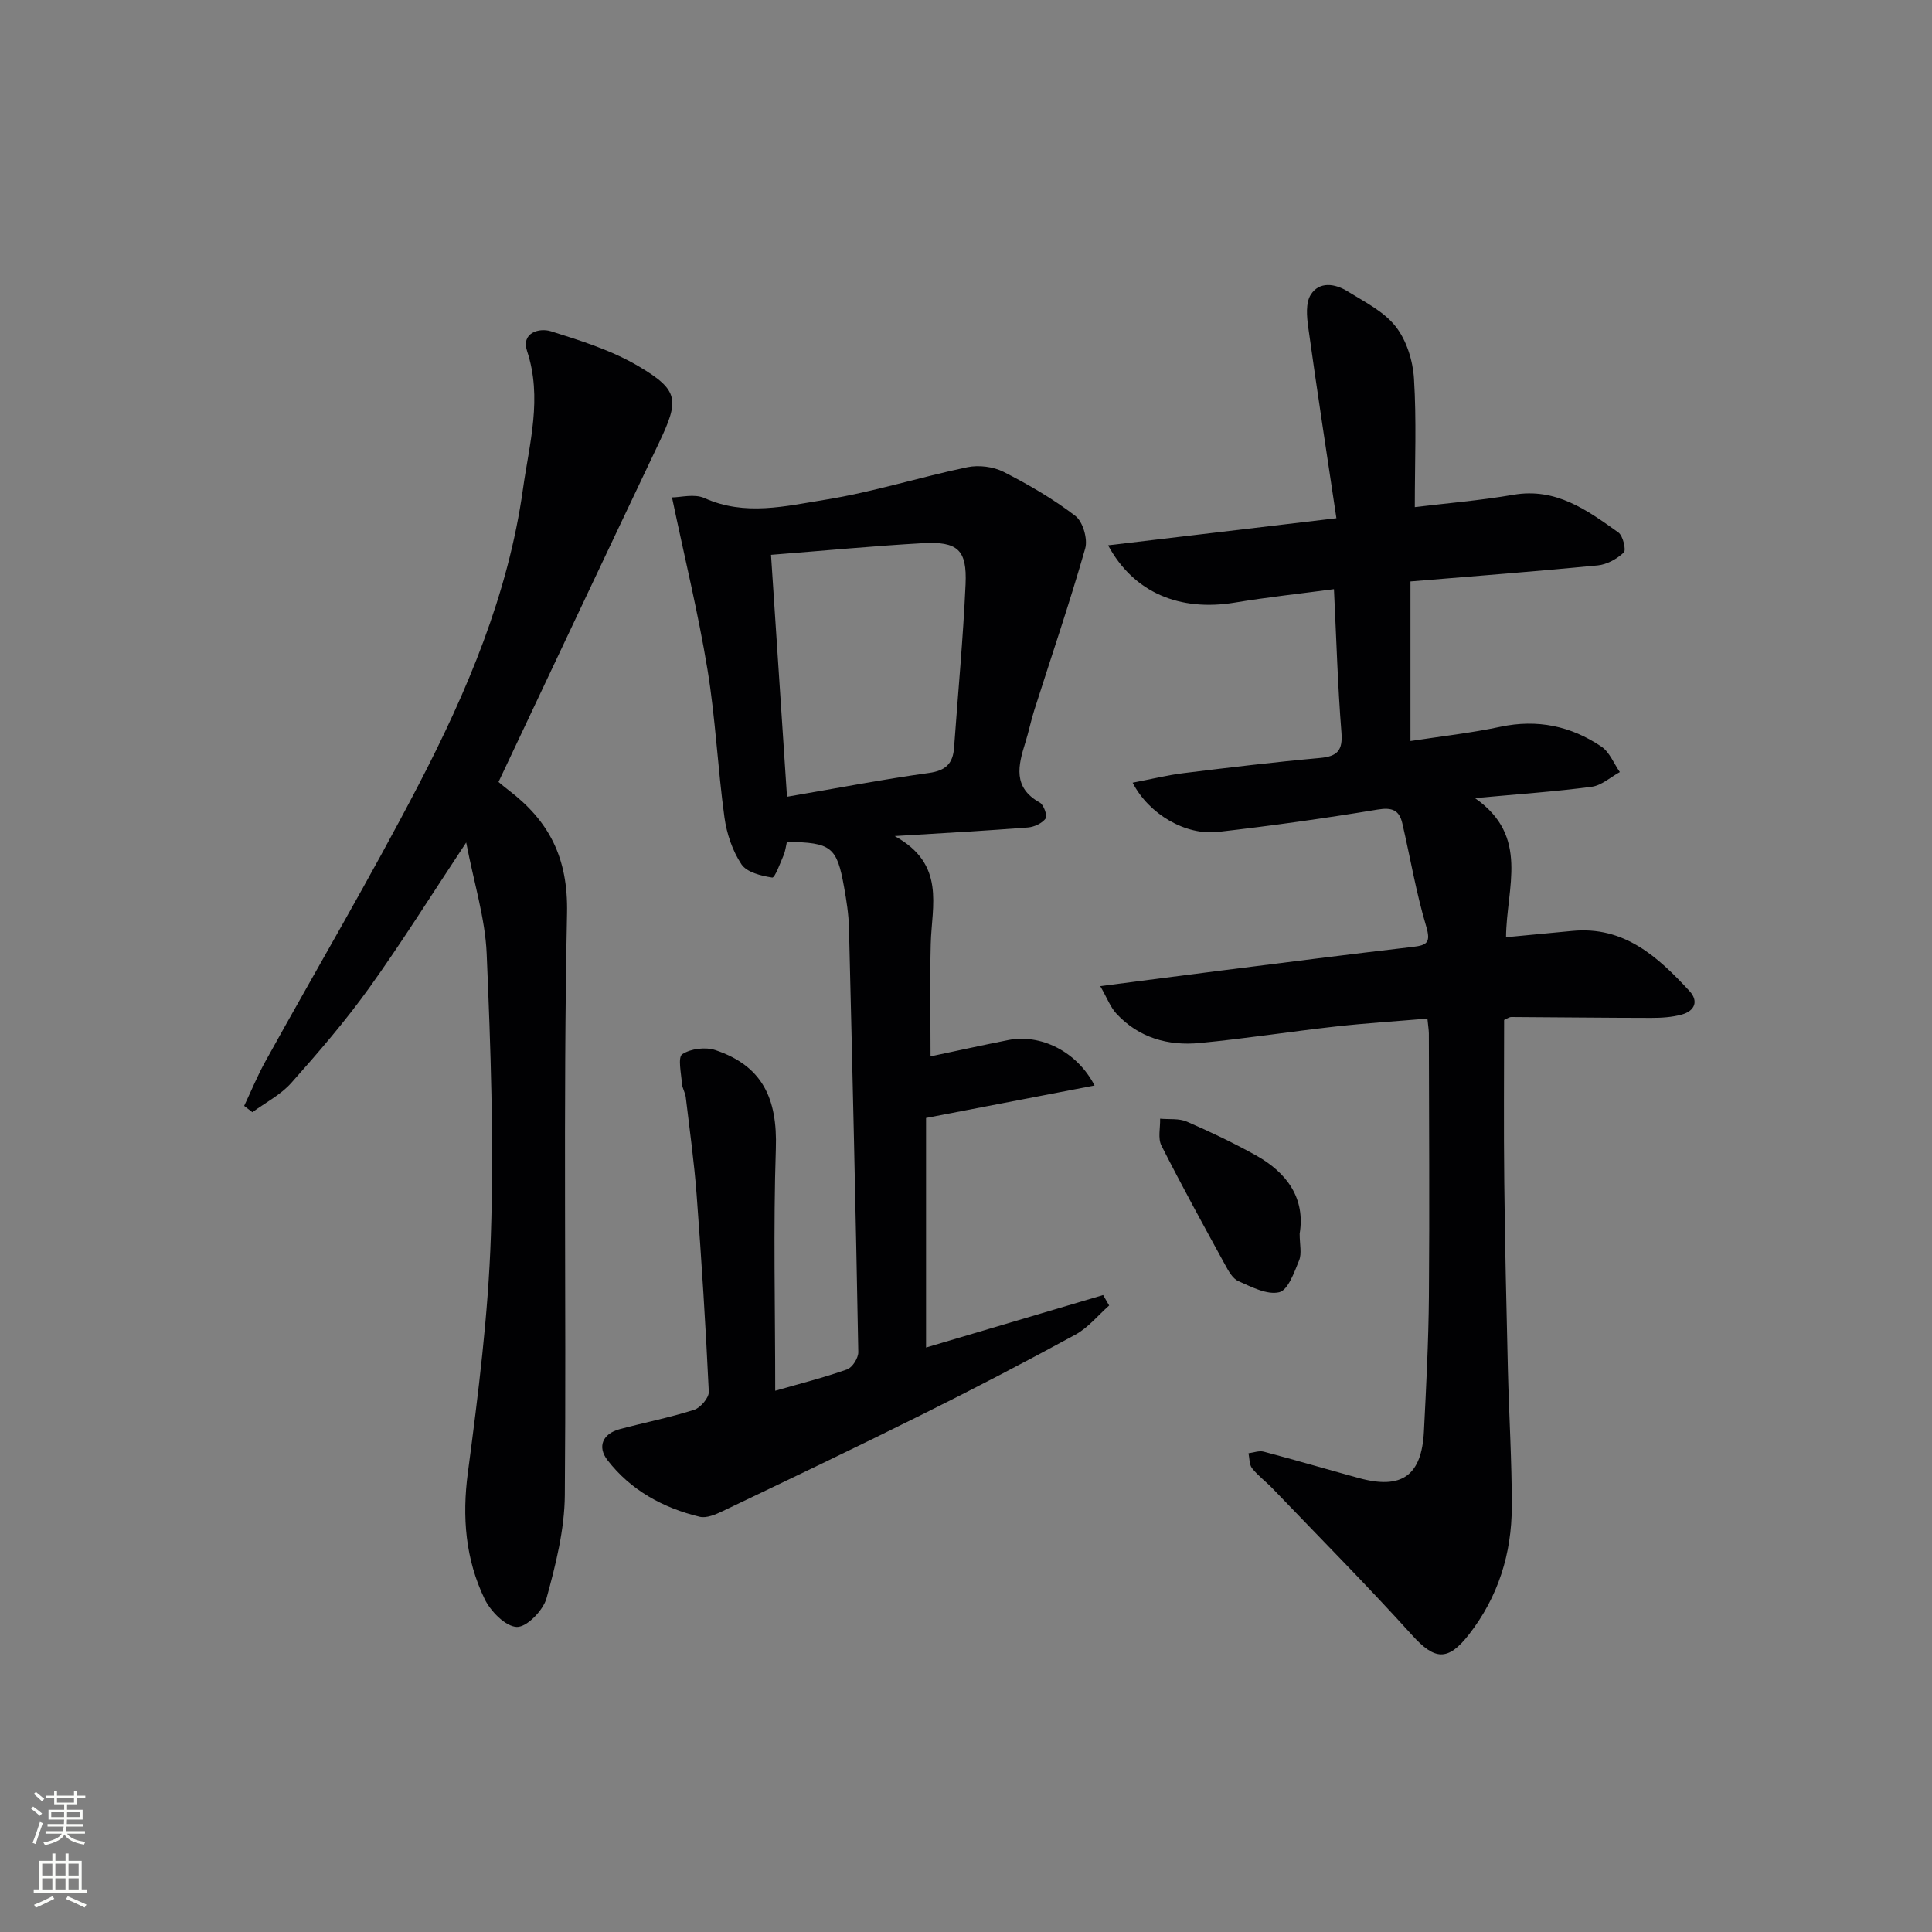 <svg enable-background="new 0 0 400 400" viewBox="0 0 400 400" xmlns="http://www.w3.org/2000/svg"><rect x="0" y="0" width="400" height="400" fill="#808080" stroke="none"/><g fill="#010103"><path d="m295.53 210.89c-6.49.55-12.74.94-18.95 1.63-9.41 1.05-18.77 2.52-28.19 3.42-6.55.63-12.61-1.07-17.25-6.08-1.24-1.34-1.91-3.2-3.34-5.69 9.08-1.17 17.09-2.23 25.11-3.24 13.18-1.66 26.36-3.35 39.55-4.88 3.01-.35 3.82-.89 2.81-4.29-2.08-6.96-3.29-14.18-4.93-21.28-.63-2.75-2.12-3.37-5.11-2.87-10.97 1.82-21.99 3.36-33.04 4.63-6.73.77-14.32-3.65-17.69-10.19 3.67-.7 7.08-1.55 10.54-1.98 9.4-1.16 18.81-2.29 28.24-3.14 3.63-.33 4.75-1.55 4.45-5.3-.77-9.6-1.04-19.23-1.55-29.65-6.91.92-13.75 1.65-20.53 2.78-11.34 1.88-20.91-2-26.23-11.86 15.57-1.85 30.68-3.64 47.27-5.61-2.01-13.46-4.02-26.47-5.83-39.5-.31-2.24-.56-5.08.52-6.78 1.78-2.81 5.04-2.29 7.59-.71 3.52 2.18 7.53 4.17 9.99 7.3 2.25 2.86 3.56 7.07 3.79 10.78.54 8.59.17 17.23.17 26.61 6.45-.79 13.47-1.36 20.39-2.55 8.84-1.53 15.29 3.18 21.76 7.8.96.69 1.64 3.65 1.12 4.15-1.42 1.33-3.5 2.49-5.41 2.67-12.71 1.24-25.44 2.21-38.76 3.32v33.04c6.25-.96 12.5-1.65 18.62-2.95 7.66-1.62 14.6-.16 20.92 4.11 1.69 1.14 2.56 3.48 3.81 5.27-1.93 1.05-3.78 2.77-5.81 3.04-7.53 1-15.13 1.52-24.19 2.35 11.41 7.92 6.51 18.49 6.44 28.8 4.94-.47 9.31-.87 13.69-1.3 10.75-1.05 17.74 5.35 24.28 12.43 1.97 2.13 1.07 4.15-1.58 4.88-2.02.56-4.21.69-6.33.69-9.65-.01-19.31-.13-28.96-.18-.45 0-.9.35-1.5.61 0 11.13-.1 22.27.03 33.4.14 12.98.44 25.96.75 38.94.23 9.48.83 18.96.81 28.44-.02 9.72-2.81 18.67-8.87 26.45-4.39 5.64-7.12 5.29-11.79.12-9.36-10.35-19.19-20.26-28.86-30.34-1.38-1.44-3.03-2.65-4.25-4.19-.6-.76-.52-2.06-.74-3.11 1.05-.13 2.19-.58 3.15-.33 6.58 1.74 13.11 3.66 19.68 5.46 8.88 2.44 13.02-.47 13.49-9.65.47-9.31.95-18.62 1.03-27.93.15-18.16.02-36.33-.01-54.49-.02-.81-.16-1.61-.3-3.05z"/><path d="m160.5 287.94c5.08-1.46 10.06-2.71 14.88-4.42 1.1-.39 2.35-2.37 2.32-3.6-.53-29.28-1.21-58.55-1.93-87.83-.07-2.81-.51-5.63-1.01-8.41-1.49-8.36-2.64-9.25-11.84-9.38-.21.89-.31 1.88-.68 2.76-.71 1.66-1.82 4.71-2.36 4.63-2.27-.35-5.26-1.08-6.37-2.74-1.86-2.8-3.06-6.35-3.52-9.72-1.4-10.19-1.85-20.52-3.52-30.65-1.92-11.69-4.75-23.23-7.34-35.6 1.75 0 4.63-.8 6.72.14 8.36 3.77 16.77 1.67 24.96.35 9.93-1.59 19.61-4.68 29.47-6.74 2.36-.49 5.37-.12 7.51.97 5.17 2.63 10.26 5.59 14.85 9.11 1.56 1.19 2.6 4.78 2.04 6.74-3.21 11.25-7 22.34-10.55 33.5-.7 2.21-1.15 4.49-1.85 6.71-1.48 4.74-2.63 9.28 2.99 12.4.83.46 1.62 2.75 1.22 3.3-.74 1-2.35 1.75-3.66 1.86-8.6.67-17.21 1.14-27.6 1.78 10.61 5.81 7.67 14.37 7.47 22.33-.19 7.63-.04 15.26-.04 23.28 5.21-1.1 10.64-2.3 16.1-3.38 6.62-1.31 14.18 2.28 17.86 9.41-11.61 2.24-22.81 4.39-34.89 6.72v47.53c12.11-3.59 24.39-7.23 36.66-10.86.42.72.83 1.44 1.25 2.16-2.31 2.04-4.34 4.59-6.98 6.03-10.51 5.73-21.14 11.27-31.86 16.6-13.67 6.81-27.46 13.38-41.24 19.97-1.44.69-3.3 1.48-4.7 1.14-7.59-1.83-14.29-5.5-19.1-11.74-2.11-2.74-1.03-5.44 2.55-6.4 5.12-1.37 10.35-2.39 15.4-4 1.32-.42 3.09-2.5 3.04-3.74-.64-13.61-1.5-27.22-2.52-40.8-.51-6.75-1.45-13.47-2.25-20.2-.12-.97-.74-1.88-.8-2.84-.14-2.1-.88-5.42.08-6.05 1.76-1.16 4.83-1.54 6.88-.84 9.64 3.25 12.85 9.92 12.49 20.4-.54 16.44-.13 32.92-.13 50.12zm-.87-173.07c1.1 16.65 2.2 33.27 3.31 50.09 10.42-1.78 19.87-3.61 29.4-4.93 3.49-.48 4.96-1.97 5.19-5.24.81-11.27 1.87-22.53 2.38-33.81.32-7.17-1.61-8.92-8.9-8.52-10.09.57-20.17 1.53-31.38 2.41z"/><path d="m103.21 161.9c.77.63 1.38 1.17 2.04 1.66 8.44 6.42 12.39 14.04 12.15 25.51-.83 40.15-.13 80.33-.46 120.49-.06 7.14-1.88 14.39-3.79 21.34-.69 2.51-4.09 6.01-6.15 5.94-2.33-.08-5.43-3.23-6.66-5.78-3.97-8.24-4.7-16.95-3.47-26.19 2.15-16.28 4.22-32.65 4.76-49.03.64-19.44-.04-38.95-.87-58.4-.31-7.33-2.62-14.57-4.24-23.01-7.23 10.91-13.36 20.72-20.08 30.1-4.93 6.87-10.49 13.33-16.12 19.66-2.19 2.47-5.35 4.08-8.07 6.08-.57-.44-1.13-.87-1.7-1.31 1.47-3.11 2.78-6.31 4.45-9.31 10.55-19.06 21.63-37.85 31.67-57.17 10.05-19.35 18.56-39.43 21.61-61.28 1.32-9.43 4.05-18.82.84-28.53-1.25-3.77 2.51-4.85 4.96-4.08 6.24 1.96 12.66 3.98 18.22 7.29 8.31 4.94 8.34 6.94 4.13 15.81-11.05 23.22-22.02 46.51-33.22 70.21z"/><path d="m269.08 255.42c0 2.23.47 4.09-.11 5.52-1 2.46-2.29 6.16-4.12 6.6-2.52.6-5.75-1.1-8.46-2.3-1.21-.53-2.07-2.14-2.78-3.44-4.47-8.16-8.95-16.32-13.15-24.62-.77-1.51-.21-3.69-.27-5.57 1.86.18 3.91-.1 5.53.61 4.87 2.11 9.67 4.4 14.3 6.98 6.5 3.62 10.26 8.94 9.06 16.22z"/></g><path d="m6.44 374.46.42-.45c.65.47 1.27.95 1.85 1.44l-.45.49c-.65-.56-1.25-1.06-1.82-1.48m.93 7.33-.63-.26c.55-1.36 1.05-2.8 1.53-4.33.19.1.38.19.59.27-.47 1.29-.96 2.73-1.49 4.32m-.38-10.38.44-.42c.43.34 1.01.82 1.74 1.44l-.49.49c-.53-.51-1.09-1.01-1.69-1.51m2.5.35h1.72v-1.04h.59v1.04h3.52v-1.04h.59v1.04h1.75v.53h-1.75v1.42h-2.03v.97h3.22v2.03h-3.24c0 .35-.01.66-.03.93h3.32v.53h-3.37c-.03.27-.08.58-.15.94h3.96v.53h-3.71c.67.92 1.93 1.48 3.79 1.68-.13.24-.23.44-.29.59-2.13-.38-3.48-1.08-4.04-2.12-.43.97-1.77 1.72-4.03 2.23-.09-.19-.2-.37-.33-.55 2.1-.42 3.37-1.03 3.81-1.83h-3.36v-.53h3.58c.08-.29.13-.61.16-.94h-3.33v-.53h3.39c.02-.27.04-.58.04-.93h-3.23v-2.03h3.25v-.97h-2.07v-1.42h-1.73zm1.12 3.44v1h2.65c.01-.3.02-.44.01-.4v-.25-.35zm1.19-2h3.52v-.91h-3.52zm4.71 2h-2.63v.59c0 .15-.01.28-.01.4h2.64z" fill="#fbfcfa"/><path d="m13.56 383.74h.63v1.52h2.72v6.07h1.13v.6h-11.06v-.6h1.13v-6.07h2.73v-1.52h.63v1.52h2.1v-1.52zm-2.69 8.83.38.56c-1.24.63-2.53 1.25-3.85 1.85-.1-.21-.21-.42-.34-.63 1.37-.55 2.63-1.15 3.81-1.78m-2.13-4.27h2.1v-2.45h-2.1zm0 3.04h2.1v-2.46h-2.1zm2.72-3.04h2.1v-2.45h-2.1zm0 3.04h2.1v-2.46h-2.1zm6.07 3.6c-1.41-.71-2.7-1.3-3.86-1.78l.35-.56c1.45.62 2.75 1.19 3.88 1.72zm-1.25-9.09h-2.1v2.45h2.1zm-2.09 5.49h2.1v-2.46h-2.1z" fill="#fbfcfa"/></svg>